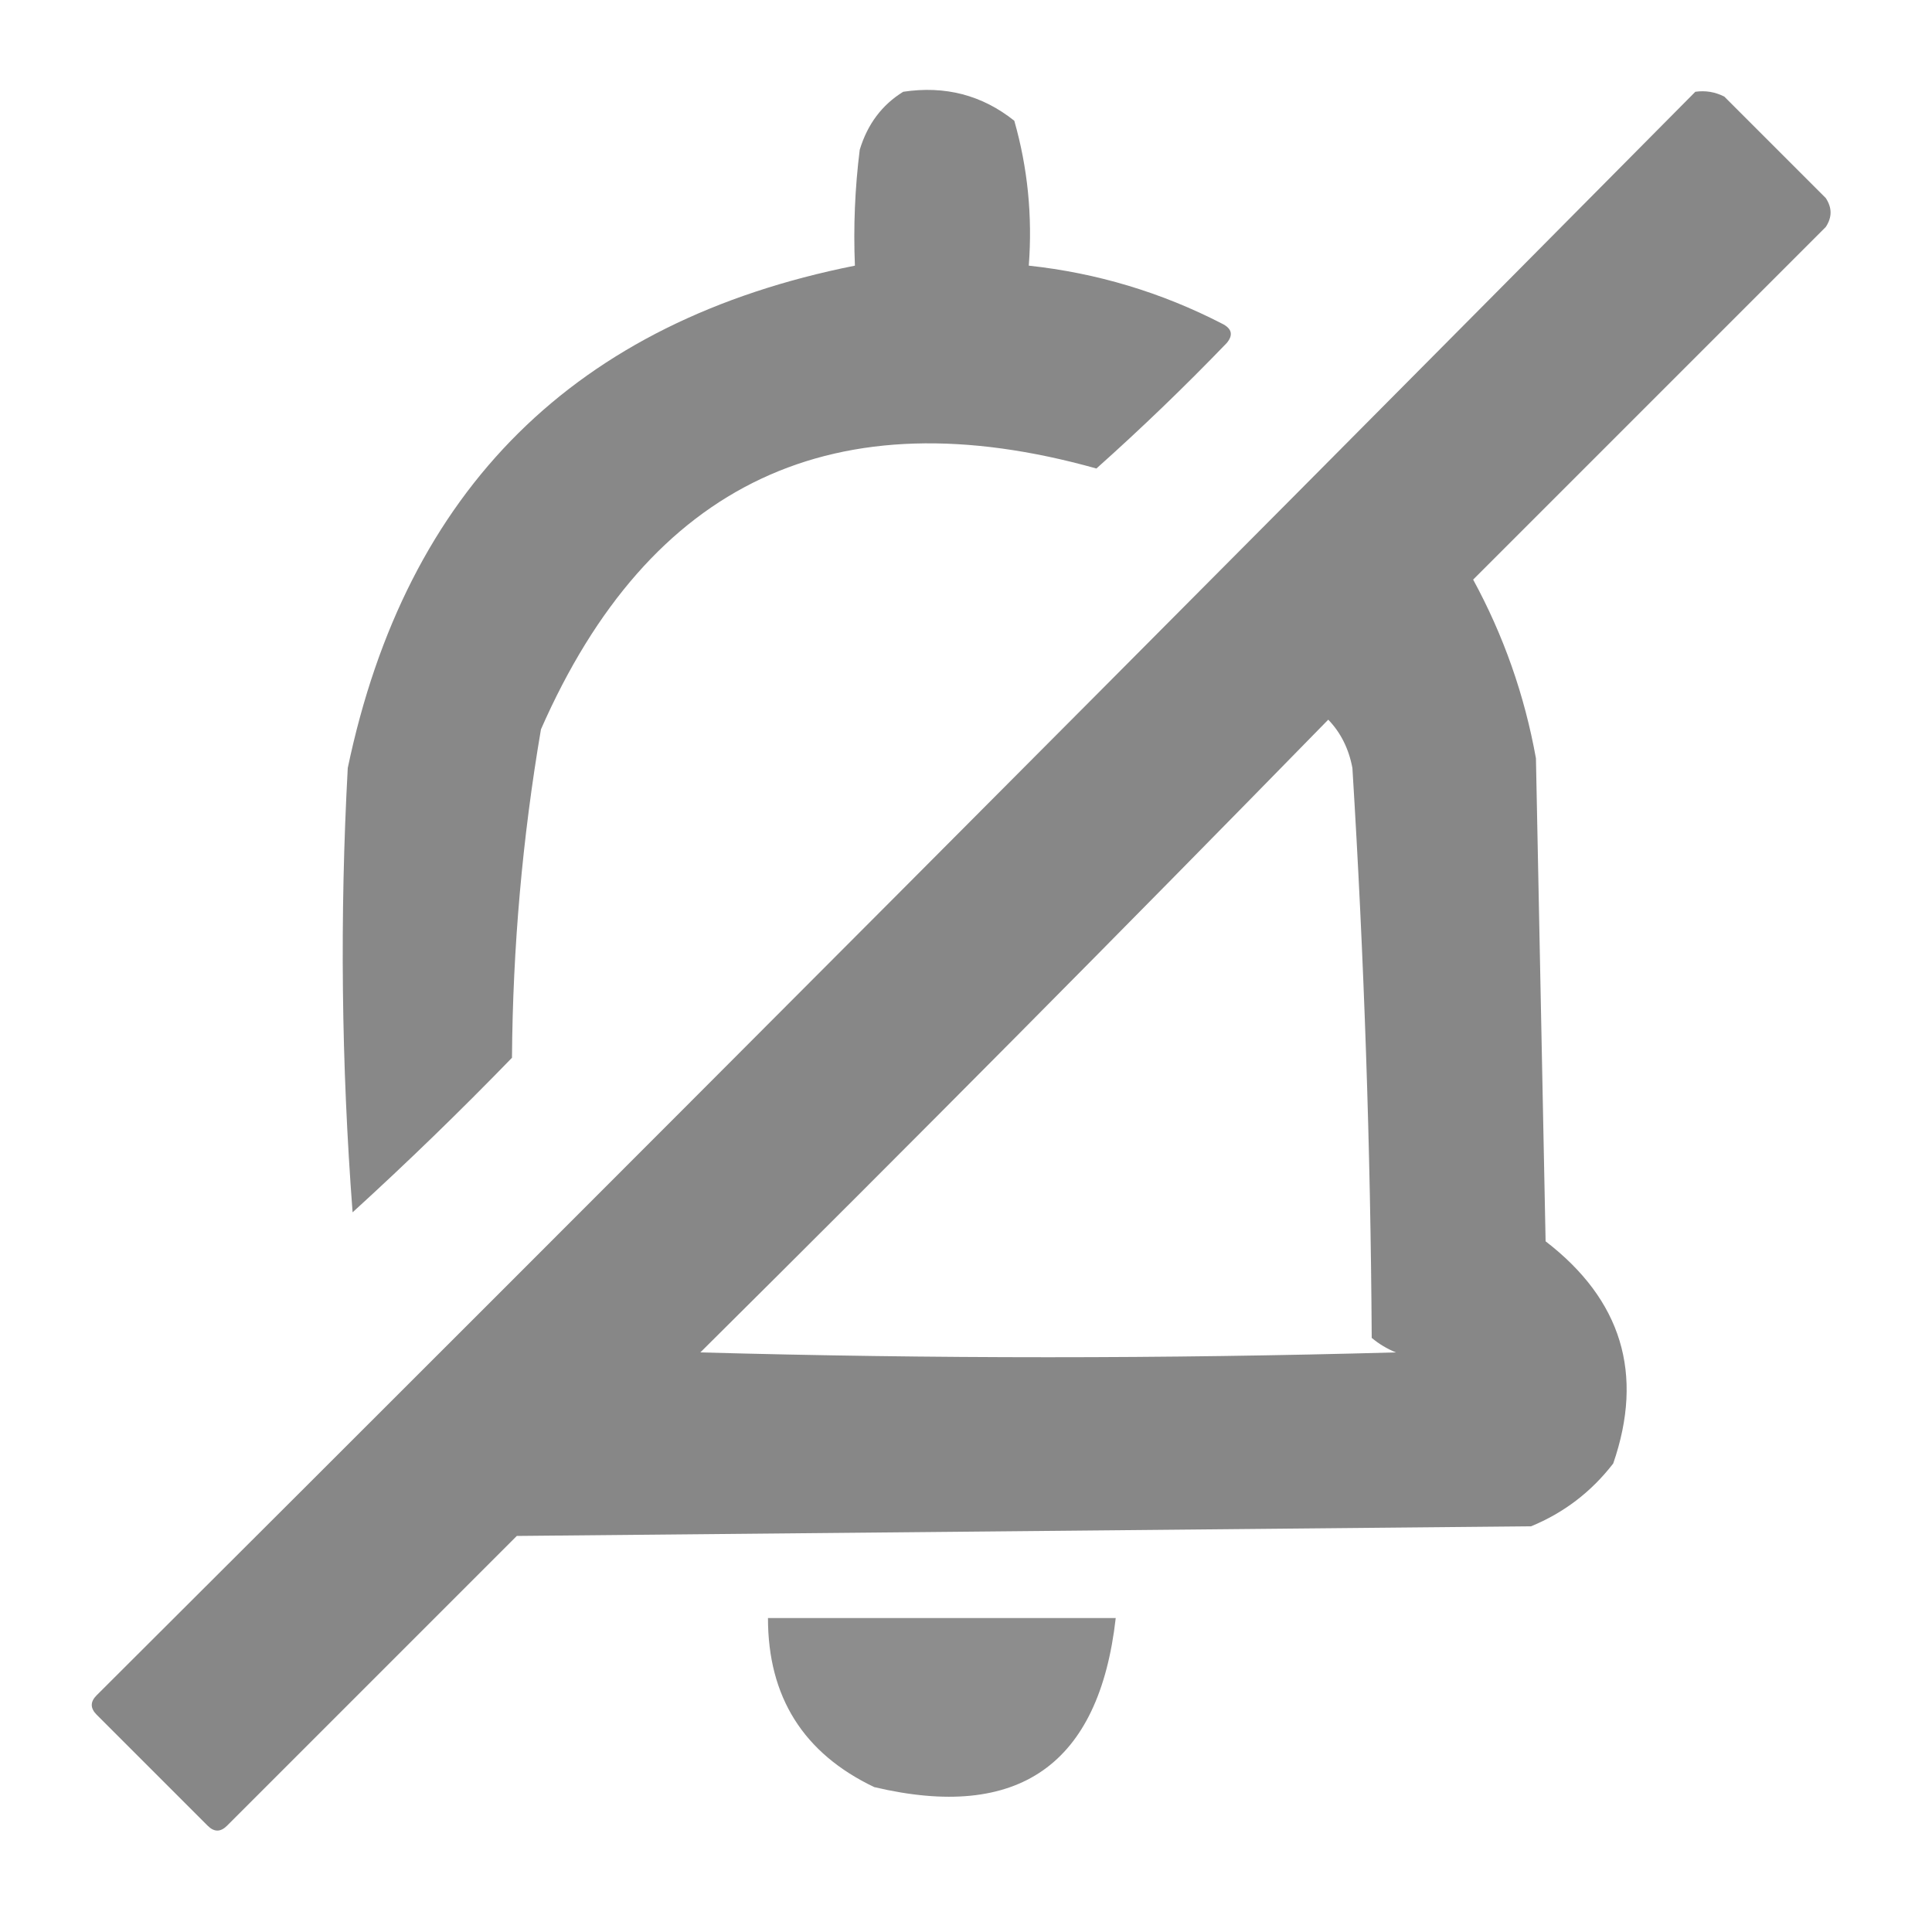 <?xml version="1.0" encoding="UTF-8"?>
<!DOCTYPE svg PUBLIC "-//W3C//DTD SVG 1.1//EN" "http://www.w3.org/Graphics/SVG/1.1/DTD/svg11.dtd">
<svg xmlns="http://www.w3.org/2000/svg" version="1.1" width="200px" height="200px" style="shape-rendering:geometricPrecision; text-rendering:geometricPrecision; image-rendering:optimizeQuality; fill-rule:evenodd; clip-rule:evenodd" xmlns:xlink="http://www.w3.org/1999/xlink">
<g><path style="opacity:0.932" fill="gray" d="M 93.5,9.5 C 97.839,8.846 101.673,9.846 105,12.5C 106.388,17.372 106.888,22.372 106.5,27.5C 113.536,28.259 120.203,30.259 126.5,33.5C 127.521,34.002 127.688,34.668 127,35.5C 122.652,40.015 118.152,44.349 113.5,48.5C 86.41,40.908 67.243,49.908 56,75.5C 54.083,86.738 53.083,98.072 53,109.5C 47.652,115.015 42.152,120.348 36.5,125.5C 35.334,110.178 35.167,94.844 36,79.5C 42.059,50.607 59.559,33.274 88.5,27.5C 88.335,23.486 88.501,19.486 89,15.5C 89.804,12.854 91.304,10.854 93.5,9.5 Z"/></g>
<g><path style="opacity:0.942" fill="gray" d="M 175.5,9.5 C 176.552,9.351 177.552,9.517 178.5,10C 182,13.5 185.5,17 189,20.5C 189.667,21.5 189.667,22.5 189,23.5C 176.833,35.667 164.667,47.833 152.5,60C 155.656,65.8 157.822,71.966 159,78.5C 159.333,95.167 159.667,111.833 160,128.5C 167.872,134.555 170.205,142.222 167,151.5C 164.736,154.433 161.902,156.6 158.5,158C 123.5,158.333 88.5,158.667 53.5,159C 43.5,169 33.5,179 23.5,189C 22.833,189.667 22.167,189.667 21.5,189C 17.667,185.167 13.833,181.333 10,177.5C 9.333,176.833 9.333,176.167 10,175.5C 65.368,120.299 120.535,64.965 175.5,9.5 Z M 137.5,74.5 C 138.793,75.842 139.626,77.509 140,79.5C 141.213,99.139 141.88,118.806 142,138.5C 142.75,139.126 143.584,139.626 144.5,140C 120.5,140.667 96.5,140.667 72.5,140C 94.368,118.299 116.035,96.465 137.5,74.5 Z"/></g>
<g><path style="opacity:0.895" fill="gray" d="M 79.5,167.5 C 91.5,167.5 103.5,167.5 115.5,167.5C 113.78,182.698 105.447,188.531 90.5,185C 83.164,181.5 79.498,175.666 79.5,167.5 Z"/></g>
</svg>

